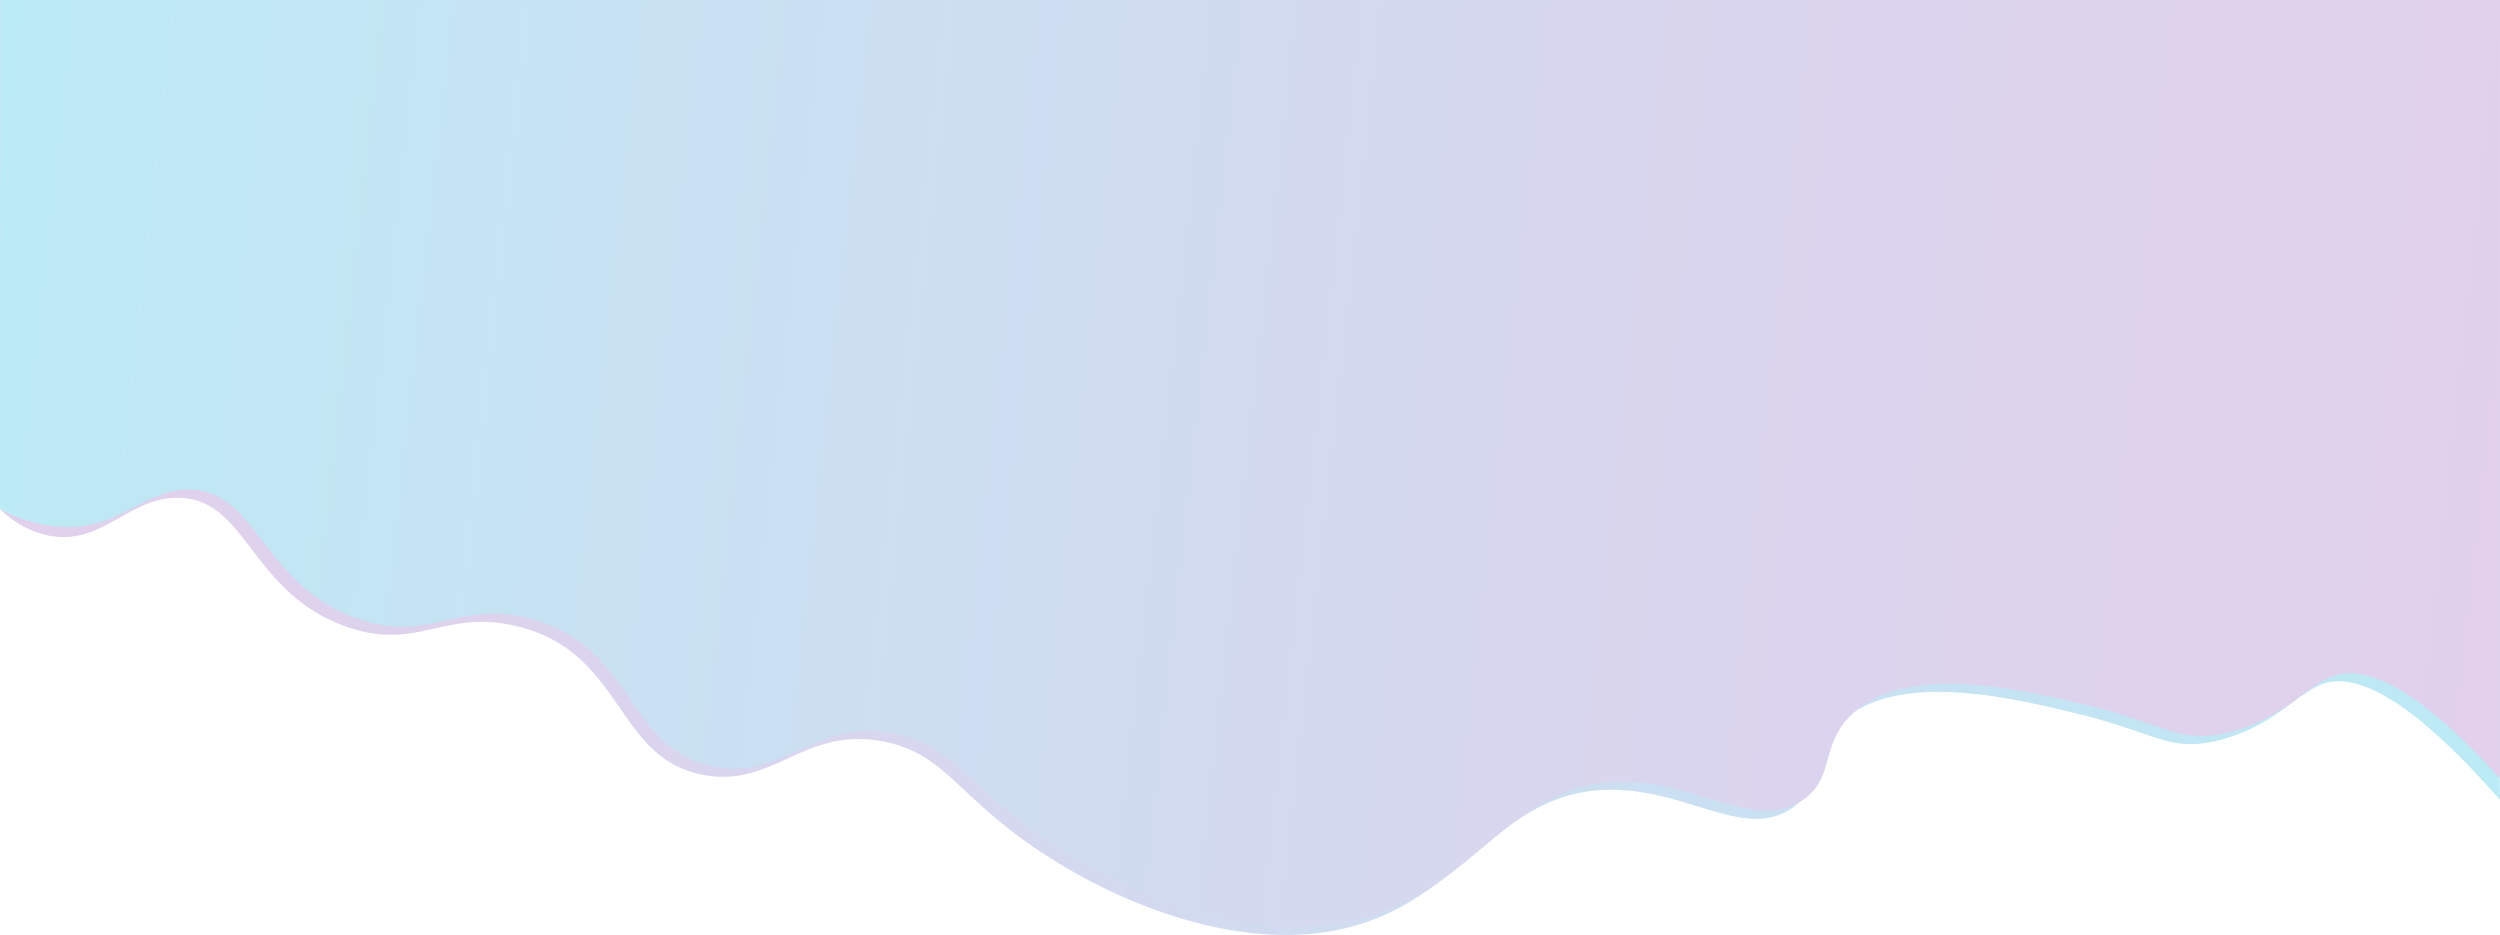 <svg id="Слой_1" preserveAspectRatio="none" data-name="Слой 1" xmlns="http://www.w3.org/2000/svg" xmlns:xlink="http://www.w3.org/1999/xlink" viewBox="0 0 748.35 279.9"><defs><style>.cls-1{fill:url(#Безымянный_градиент_17);}.cls-2{fill:url(#Безымянный_градиент);}</style><linearGradient id="Безымянный_градиент_17" x1="-8.53" y1="201.66" x2="756.81" y2="117.43" gradientTransform="matrix(1, 0, 0, -1, 0, 280)" gradientUnits="userSpaceOnUse"><stop offset="0" stop-color="#e2d0ec"/><stop offset="0.32" stop-color="#dad5ee"/><stop offset="0.81" stop-color="#c5e4f3"/><stop offset="1" stop-color="#bbebf5"/></linearGradient><linearGradient id="Безымянный_градиент" x1="-8.23" y1="204.44" x2="756.42" y2="120.29" gradientTransform="matrix(1, 0, 0, -1, 0, 280)" gradientUnits="userSpaceOnUse"><stop offset="0" stop-color="#bbebf5"/><stop offset="0.19" stop-color="#c5e4f3"/><stop offset="0.68" stop-color="#dad5ee"/><stop offset="1" stop-color="#e2d0ec"/></linearGradient></defs><title>33</title><path class="cls-1" d="M.09,0,0,152.35A29.21,29.21,0,0,0,13.13,160c17,4.33,24.79-11.12,40.18-11,20.35.16,21.46,27.49,49,38.09,23.21,8.91,30.76-6,54.78,1,29.57,8.66,27.51,38.8,53.22,43.83,21.4,4.18,30.23-14.66,54.26-9.92,15.48,3.06,20.51,12.59,36,25,22.82,18.43,60.17,35.9,92.91,32.43,45.43-4.75,52.93-46.54,93.91-42.78,20.76,1.91,36.06,14.21,49.05,5.22,9.74-6.75,5-16.36,14.6-25.57,16.56-15.88,51.54-7.34,71-2.61,22.14,5.41,27.06,11.08,40.17,8.35,17.47-3.64,25-14.26,32.87-17.22,8.36-3.13,23.51.73,53.27,34.63q-1.64-118.51-3.26-237Z"/><path class="cls-2" d="M.09,0,0,152.35a44,44,0,0,0,16.39,5.22c19.13,2,26.07-11.08,40.18-11,20.35.16,21.46,27.49,49,38.09,23.21,8.91,30.76-6,54.78,1,29.57,8.66,27.51,38.8,53.22,43.83,21.4,4.18,30.23-14.66,54.26-9.92,15.48,3.06,20.51,12.59,36,25C326.65,263,364,280.47,396.74,277c45.43-4.75,52.93-46.54,93.91-42.78,20.76,1.91,36.06,14.21,49.05,5.22,9.74-6.75,5-16.36,14.6-25.57,16.56-15.88,51.54-7.34,71-2.61,22.14,5.41,27.06,11.08,40.17,8.35,17.44-3.63,24.63-14.24,32.87-17.22,8.08-2.92,22.47.23,50,30.62V0Z"/></svg>
